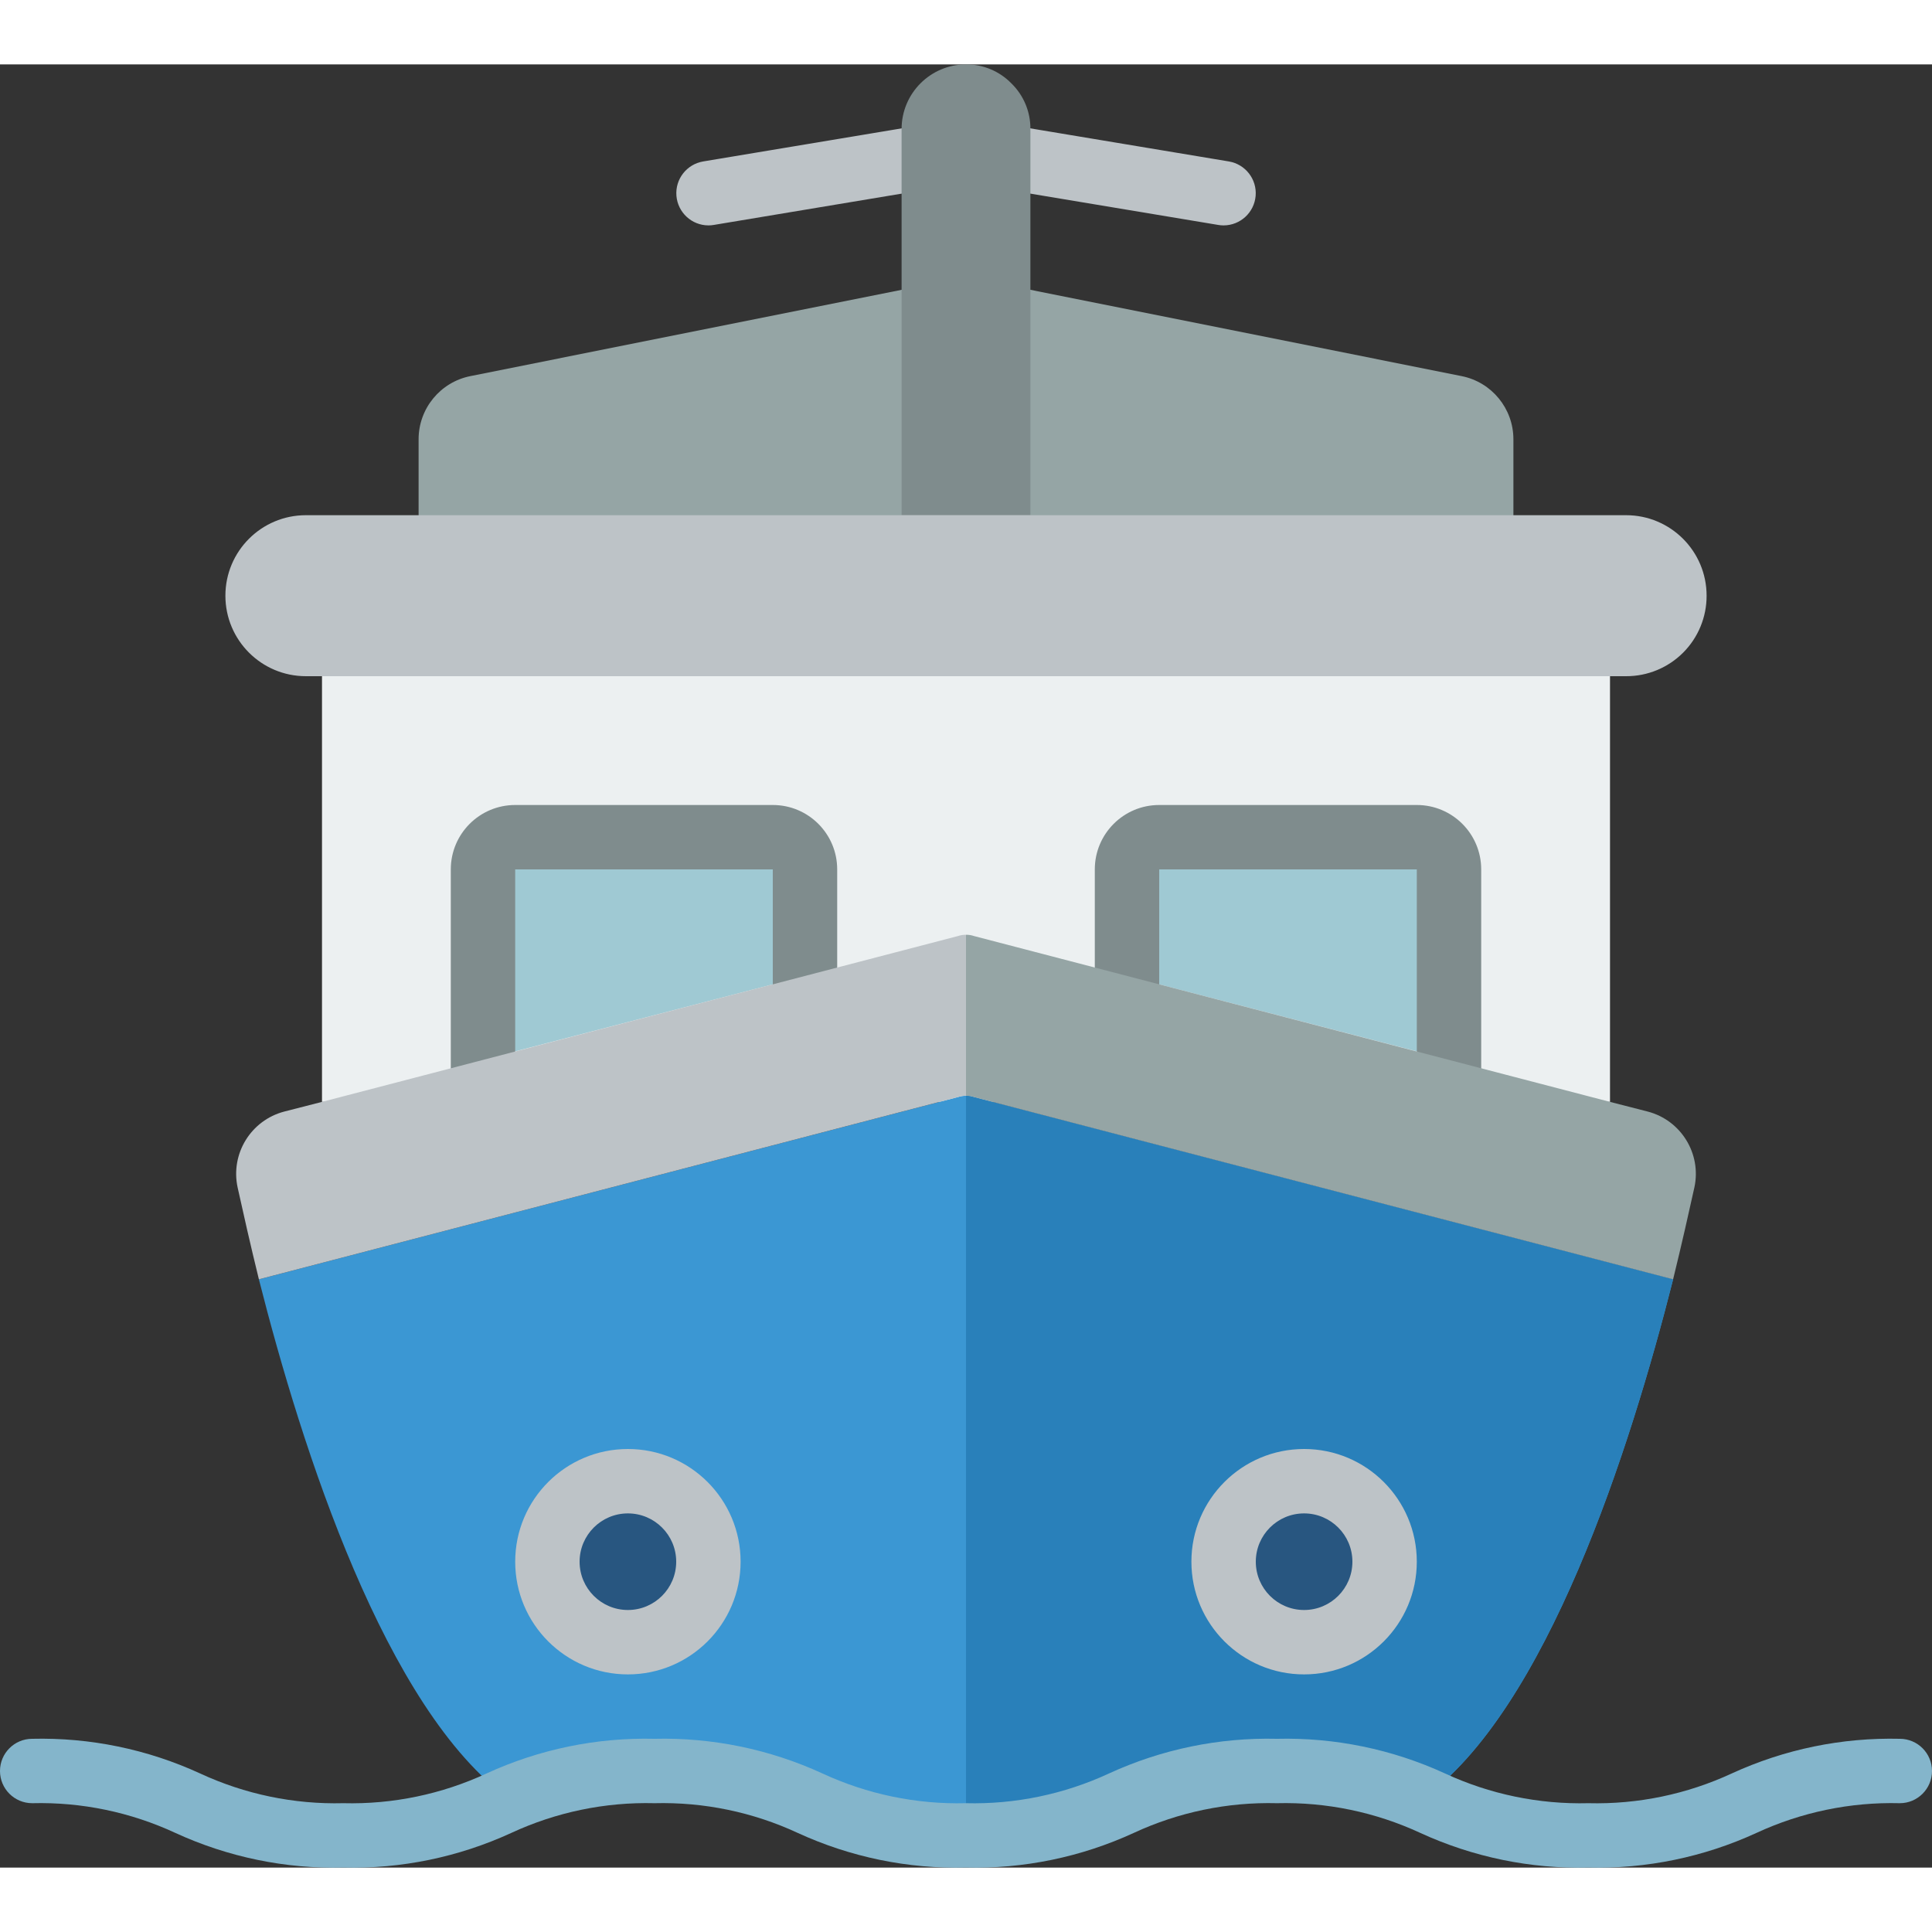 <svg height="512" viewBox="0 0 60 56" width="512" xmlns="http://www.w3.org/2000/svg"><rect x="0" y="0" width="60" height="56" fill="#333333" stroke="none"/><g id="Page-1" fill="none" fill-rule="evenodd"><g id="018---Yacht" fill-rule="nonzero"><path id="Shape" d="m28 7-13.39 2.68c-.935.186-1.609 1.006-1.61 1.96v4.36h34v-4.36c-.001-.954-.675-1.774-1.61-1.96l-13.39-2.68z" fill="#95a5a5"/><path id="Rectangle-path" d="m10 17h40v15.22h-40z" fill="#ecf0f1"/><path id="Shape" d="m15 30.91v-5.91c0-.552.448-1 1-1h8c.552 0 1 .448 1 1v3.31z" fill="#9fc9d3"/><path id="Shape" d="m35 28.31v-3.31c0-.552.448-1 1-1h8c.552 0 1 .448 1 1v5.91z" fill="#9fc9d3"/><path id="Shape" d="m15 33.6c-.552 0-1-.448-1-1v-7.6c0-1.105.895-2 2-2h8c1.105 0 2 .895 2 2v5c0 .552-.448 1-1 1s-1-.448-1-1v-5h-8v7.6c0 .552-.448 1-1 1z" fill="#7f8c8d"/><path id="Shape" d="m45 33.6c.552 0 1-.448 1-1v-7.6c0-1.105-.895-2-2-2h-8c-1.105 0-2 .895-2 2v5c0 .552.448 1 1 1s1-.448 1-1v-5h8v7.6c0 .552.448 1 1 1z" fill="#7f8c8d"/><path id="Shape" d="m22 5c-.519-.002-.95-.401-.993-.918s.318-.981.83-1.068l6.973-1.162c.358-.071.725.059.96.338s.298.664.167 1.004c-.131.34-.437.581-.798.63l-6.974 1.162c-.054.01-.109.014-.164.014z" fill="#bdc3c7"/><path id="Shape" d="m38 5c-.055 0-.111-.004-.165-.014l-6.972-1.162c-.361-.049-.667-.29-.798-.63-.131-.34-.067-.724.167-1.004s.602-.409.96-.338l6.973 1.162c.512.087.873.551.83 1.068-.043.518-.475.916-.994.918z" fill="#bdc3c7"/><path id="Shape" d="m32 2 0 12h-4v-12c.003-1.103.897-1.997 2-2 .531-.003 1.04.21 1.41.59.38.37.593.879.59 1.41z" fill="#7f8c8d"/><path id="Shape" d="m53 16.5c.002.664-.261 1.301-.73 1.77-.469.469-1.106.732-1.77.73h-41c-1.381 0-2.5-1.119-2.5-2.5s1.119-2.5 2.5-2.5h41c1.381 0 2.5 1.119 2.5 2.5z" fill="#bdc3c7"/><path id="Shape" d="m30.25 32.07c-.162-.053-.338-.053-.5 0l-21.71 5.66c1.33 5.25 3.93 13.38 7.78 16.14 1.421-.618 2.961-.915 4.51-.87 4.83 0 4.83 2 9.66 2h.01c4.83 0 4.83-2 9.66-2 1.549-.041 3.088.256 4.51.87 3.86-2.75 6.46-10.88 7.79-16.14z" fill="#3b97d3"/><path id="Shape" d="m51.96 37.73c-1.33 5.26-3.93 13.39-7.79 16.14-1.422-.614-2.961-.911-4.51-.87-4.83 0-4.83 2-9.66 2v-22.97c.085-.001.17.012.25.04z" fill="#2980ba"/><path id="Shape" d="m30 27.03v5c-.085-.001-.17.012-.25.04l-21.71 5.66c-.27-1.1-.49-2.08-.66-2.85-.228-1.048.412-2.089 1.45-2.36l1.17-.3 19.75-5.15c.08-.028.165-.041.25-.04z" fill="#bdc3c7"/><path id="Shape" d="m52.62 34.88c-.17.77-.39 1.75-.66 2.85l-21.71-5.66c-.08-.028-.165-.041-.25-.04v-5c.085-.001.17.012.25.04l19.75 5.15 1.17.3c1.038.271 1.678 1.312 1.45 2.36z" fill="#95a5a5"/><circle id="Oval" cx="19.5" cy="46.5" fill="#285680" r="2.5"/><circle id="Oval" cx="40.5" cy="46.5" fill="#285680" r="2.5"/><path id="Shape" d="m19.5 50c-1.933 0-3.5-1.567-3.5-3.5s1.567-3.5 3.5-3.5 3.5 1.567 3.5 3.5-1.567 3.5-3.5 3.5zm0-5c-.828 0-1.5.672-1.5 1.5s.672 1.5 1.5 1.5 1.5-.672 1.5-1.5-.672-1.5-1.5-1.5z" fill="#bdc3c7"/><path id="Shape" d="m40.5 50c-1.933 0-3.5-1.567-3.5-3.5s1.567-3.5 3.5-3.5 3.5 1.567 3.5 3.5-1.567 3.5-3.5 3.5zm0-5c-.828 0-1.5.672-1.5 1.5s.672 1.5 1.5 1.5 1.5-.672 1.5-1.5-.672-1.5-1.5-1.5z" fill="#bdc3c7"/><path id="Shape" d="m49.329 56c-1.799.043-3.583-.325-5.218-1.076-1.394-.646-2.917-.963-4.453-.924-1.535-.039-3.058.277-4.45.924-1.634.751-3.417 1.119-5.215 1.076-1.798.043-3.583-.325-5.217-1.076-1.392-.647-2.915-.963-4.45-.924-1.534-.039-3.057.278-4.449.924-1.634.751-3.417 1.119-5.215 1.076-1.797.043-3.581-.325-5.214-1.076-1.392-.646-2.914-.963-4.448-.924-.552 0-1-.448-1-1s.448-1 1-1c1.797-.043 3.581.325 5.214 1.076 1.392.646 2.914.963 4.448.924 1.534.039 3.057-.278 4.449-.924 1.634-.751 3.417-1.119 5.215-1.076 1.798-.043 3.581.325 5.215 1.076 1.393.646 2.917.963 4.452.924 1.534.039 3.057-.278 4.449-.924 1.634-.751 3.418-1.119 5.216-1.076 1.798-.043 3.583.325 5.217 1.076 1.394.646 2.918.963 4.454.924 1.536.039 3.059-.278 4.453-.924 1.635-.751 3.419-1.119 5.218-1.076.552 0 1 .448 1 1s-.448 1-1 1c-1.536-.039-3.06.278-4.454.924-1.634.751-3.419 1.119-5.217 1.076z" fill="#84b5cb"/></g></g></svg>